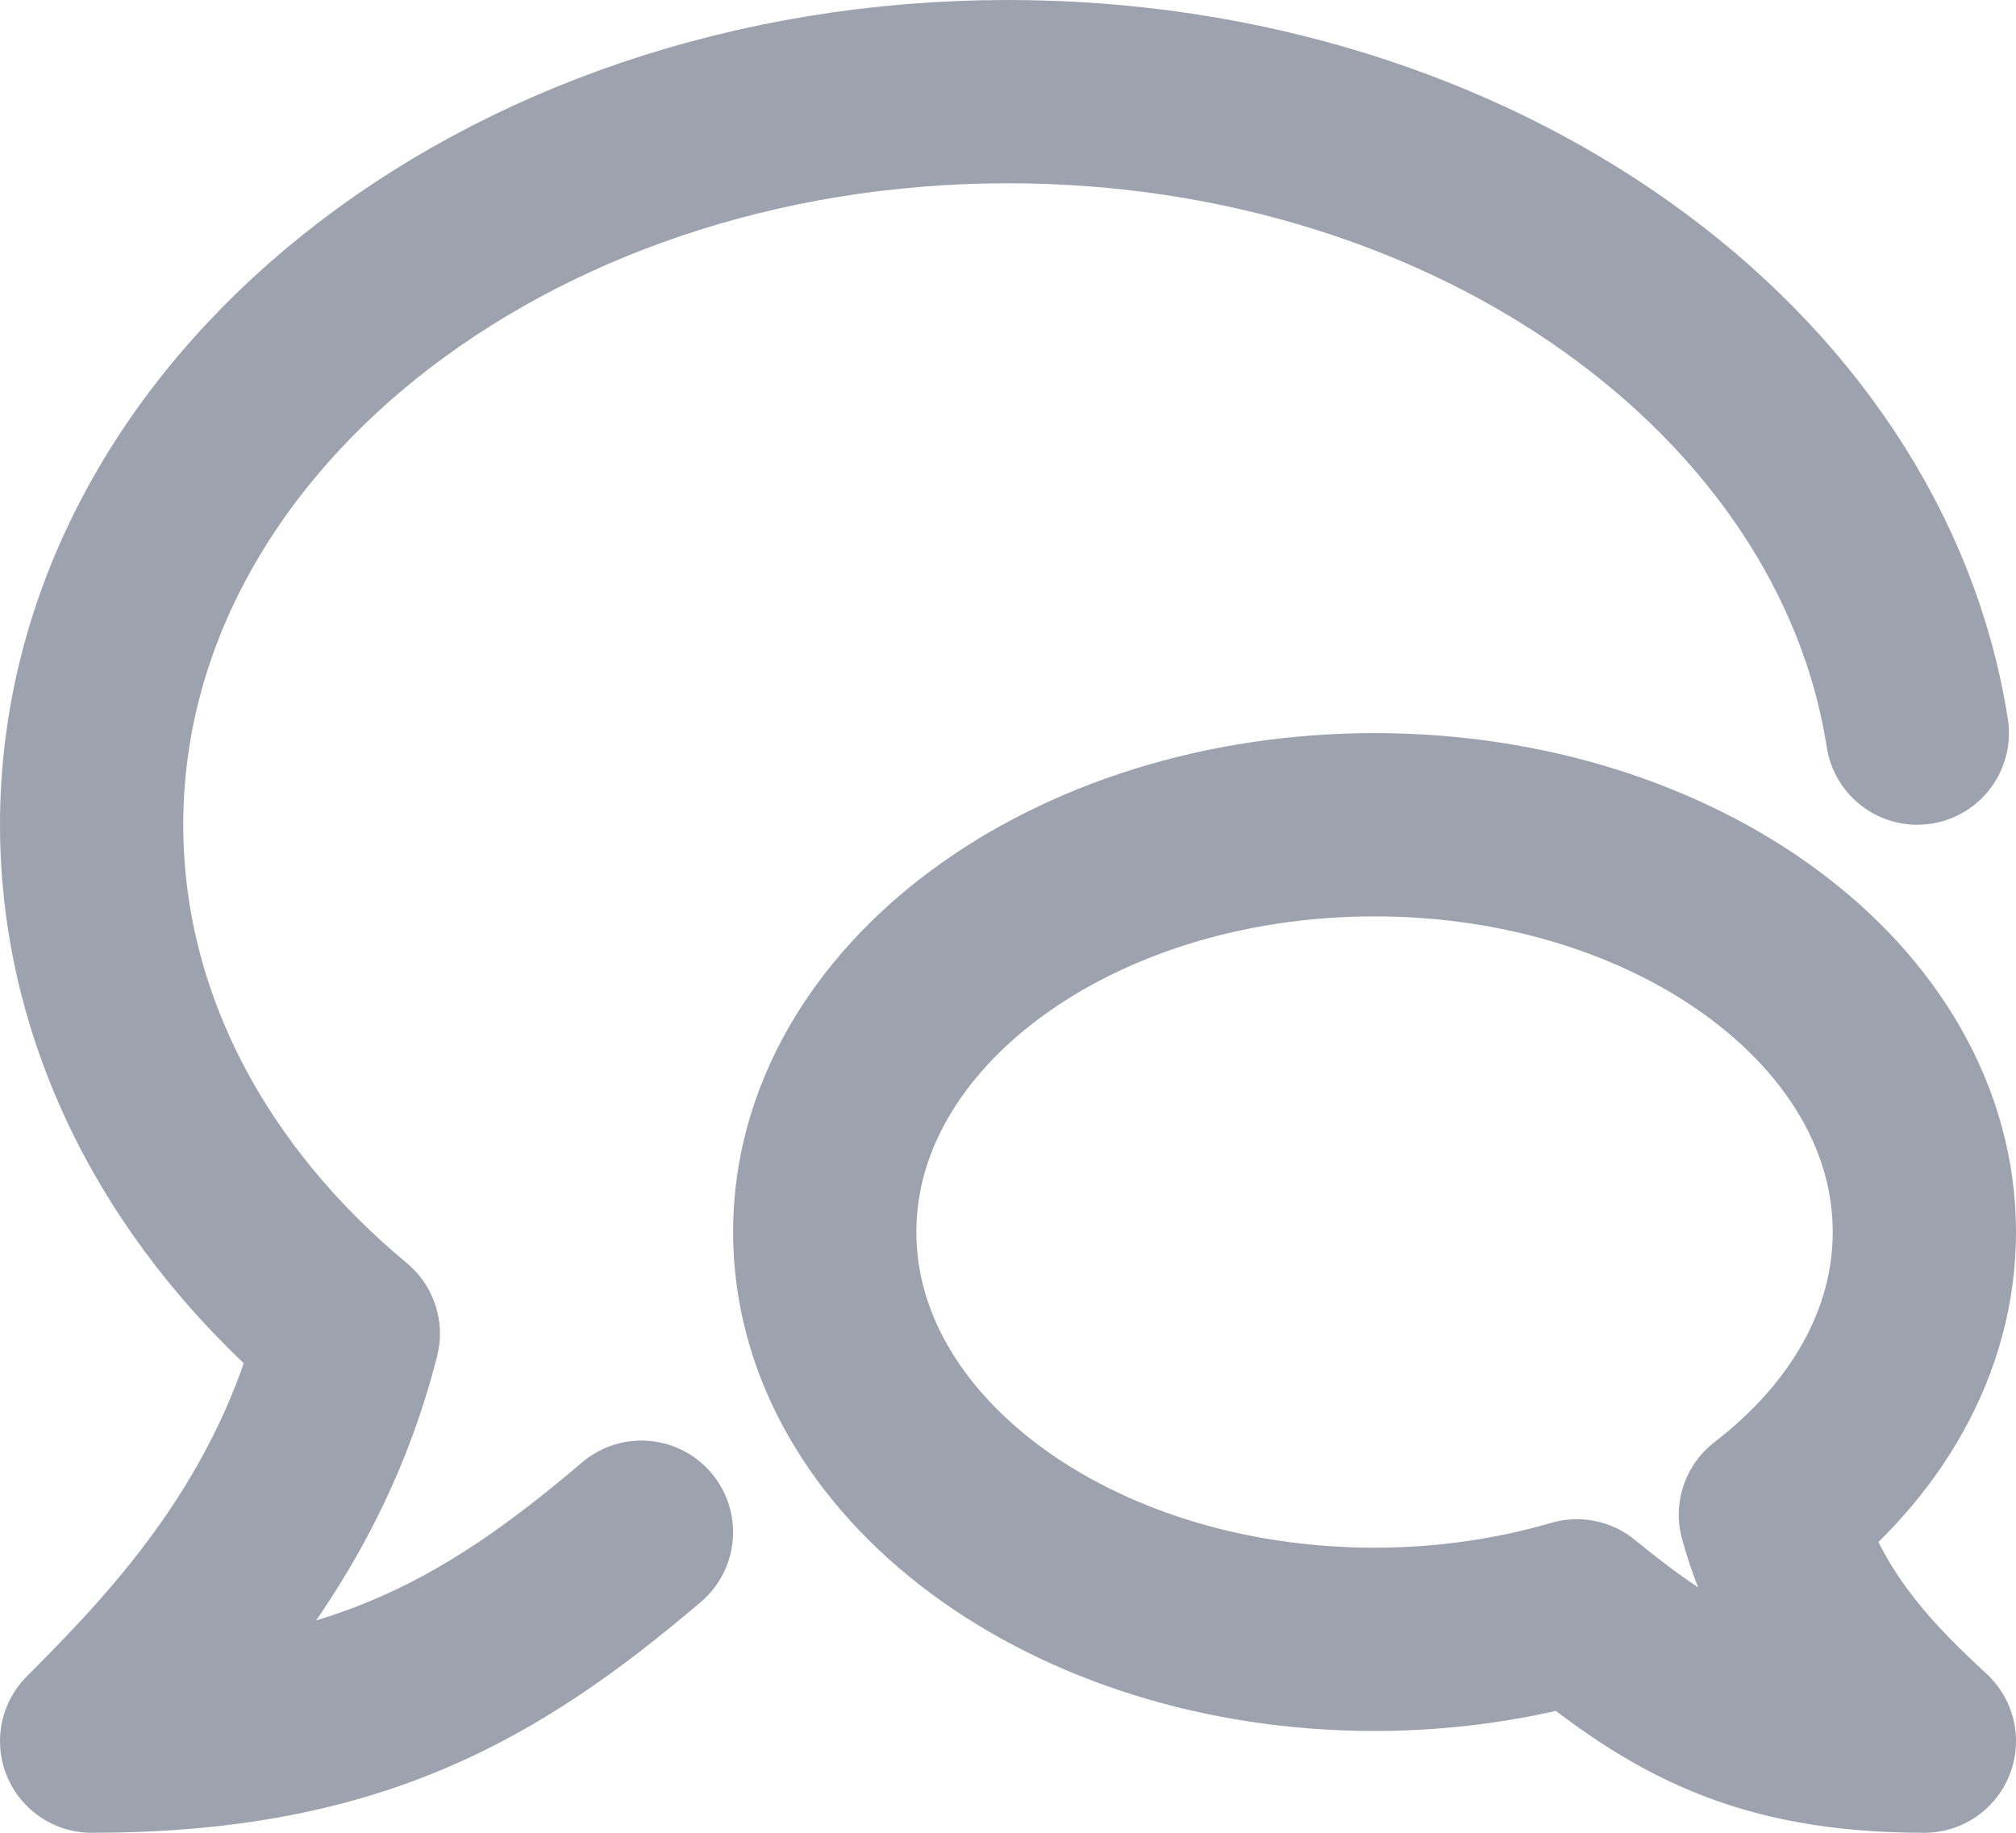 <svg width="22" height="20" viewBox="0 0 22 20" fill="none" xmlns="http://www.w3.org/2000/svg">
<g id="Group">
<path id="Vector" d="M7 16.72C5.339 18.134 3.82 19 1 19C2 18 3.27 16.65 3.801 14.553C2.067 13.114 1 11.157 1 9C1 4.582 5.477 1 11 1C16.1 1 20.308 4.054 20.923 8" stroke="#9CA3AF" stroke-width="2" stroke-linecap="round" stroke-linejoin="round"/>
<path id="Vector_2" d="M15 17.889C11.686 17.889 9 15.899 9 13.444C9 10.99 11.686 9 15 9C18.314 9 21 10.99 21 13.444C21 14.643 20.36 15.73 19.32 16.529C19.637 17.694 20.4 18.444 21 19C19.2 19 18.284 18.456 17.208 17.578C16.524 17.778 15.78 17.889 15 17.889Z" stroke="#9CA3AF" stroke-width="2" stroke-linecap="round" stroke-linejoin="round"/>
</g>
</svg>
